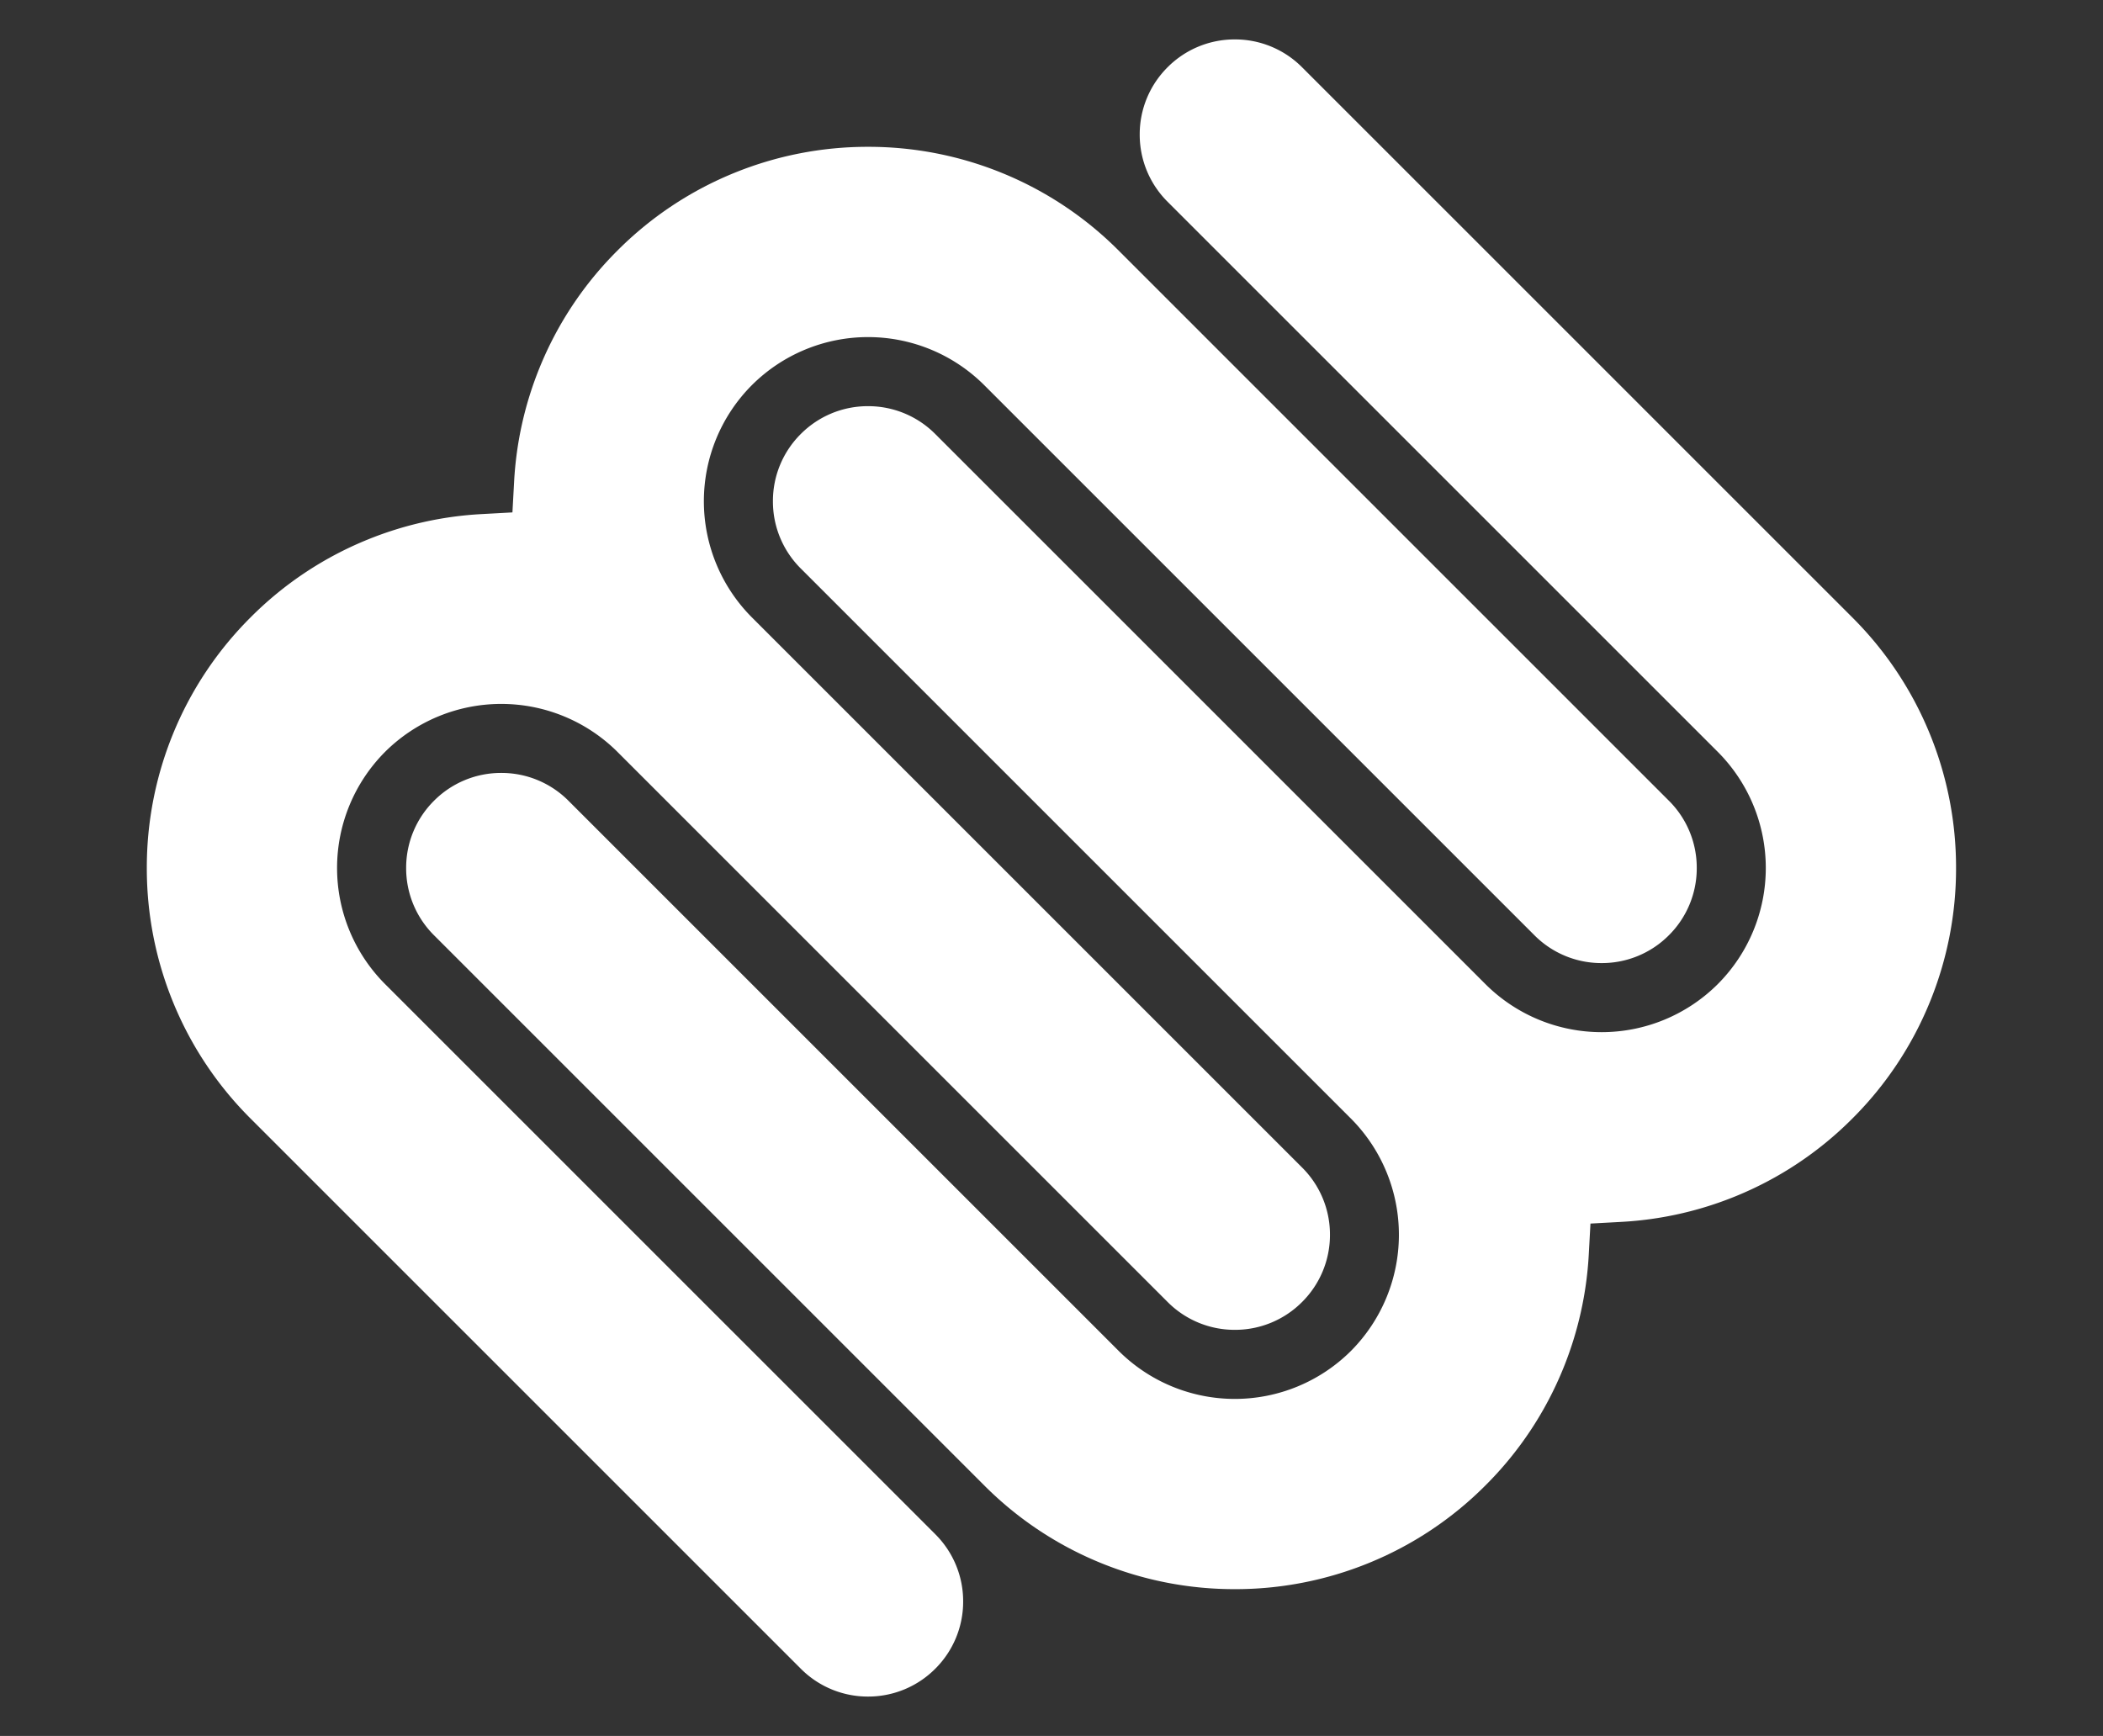 <svg xmlns="http://www.w3.org/2000/svg" width="163.25" height="134.777" viewBox="0 0 163.25 134.777">
  <rect x="0" y="0" width="163.25" height="134.777" fill="#333333" stroke="none"/>
  <g id="LOGO" transform="translate(-754.04 335.383) rotate(-45)">
    <g id="Union_1" data-name="Union 1" transform="translate(720 341)">
      <path id="Subtraction_2" data-name="Subtraction 2" d="M-3729.975-1119.83a7.33,7.33,0,0,1-5.22-2.162,7.33,7.33,0,0,1-2.163-5.22v-60.4a12.766,12.766,0,0,0-12.751-12.753,12.767,12.767,0,0,0-12.752,12.753v60.4a7.333,7.333,0,0,1-2.161,5.22,7.339,7.339,0,0,1-5.221,2.162,7.335,7.335,0,0,1-5.22-2.162,7.334,7.334,0,0,1-2.162-5.22v-60.518a12.788,12.788,0,0,0-12.75-12.637,12.767,12.767,0,0,0-12.752,12.753v60.4a7.334,7.334,0,0,1-2.162,5.22,7.338,7.338,0,0,1-5.22,2.162,7.339,7.339,0,0,1-5.221-2.162,7.334,7.334,0,0,1-2.162-5.22v-60.4a27.353,27.353,0,0,1,2.161-10.71,27.424,27.424,0,0,1,5.9-8.747,27.416,27.416,0,0,1,8.746-5.9,27.346,27.346,0,0,1,10.71-2.161,27.335,27.335,0,0,1,10.709,2.161,27.368,27.368,0,0,1,7.632,4.843l1.792,1.606,1.792-1.606a27.368,27.368,0,0,1,7.632-4.843,27.333,27.333,0,0,1,10.709-2.161,27.336,27.336,0,0,1,10.71,2.161,27.415,27.415,0,0,1,8.748,5.9,27.422,27.422,0,0,1,5.9,8.747,27.348,27.348,0,0,1,2.16,10.71v60.4a7.333,7.333,0,0,1-2.162,5.22A7.334,7.334,0,0,1-3729.975-1119.83Z" transform="translate(3820.578 1217.815)" fill="#fff"/>
    </g>
    <g id="Union_2" data-name="Union 2" transform="translate(740.134 361.134)">
      <path id="Subtraction_1" data-name="Subtraction 1" d="M-3778.584-1119.83a27.334,27.334,0,0,1-10.71-2.161,27.4,27.4,0,0,1-7.632-4.843l-1.792-1.606-1.792,1.606a27.412,27.412,0,0,1-7.632,4.843,27.336,27.336,0,0,1-10.71,2.161,27.332,27.332,0,0,1-10.709-2.161,27.407,27.407,0,0,1-8.747-5.9,27.428,27.428,0,0,1-5.9-8.747,27.349,27.349,0,0,1-2.161-10.71v-60.4a7.335,7.335,0,0,1,2.163-5.22,7.335,7.335,0,0,1,5.22-2.162,7.332,7.332,0,0,1,5.219,2.162,7.334,7.334,0,0,1,2.163,5.22v60.4a12.766,12.766,0,0,0,12.751,12.752,12.788,12.788,0,0,0,12.751-12.636v-60.518a7.335,7.335,0,0,1,2.163-5.22,7.333,7.333,0,0,1,5.219-2.162,7.334,7.334,0,0,1,5.22,2.162,7.334,7.334,0,0,1,2.163,5.22v60.4a12.766,12.766,0,0,0,12.751,12.752,12.766,12.766,0,0,0,12.752-12.752v-60.4a7.338,7.338,0,0,1,2.162-5.22,7.338,7.338,0,0,1,5.22-2.162,7.334,7.334,0,0,1,5.22,2.162,7.335,7.335,0,0,1,2.163,5.22v60.4a27.334,27.334,0,0,1-2.161,10.71,27.418,27.418,0,0,1-5.9,8.747,27.407,27.407,0,0,1-8.747,5.9A27.328,27.328,0,0,1-3778.584-1119.83Z" transform="translate(3849.052 1217.815)" fill="#fff"/>
    </g>
  </g>
</svg>
